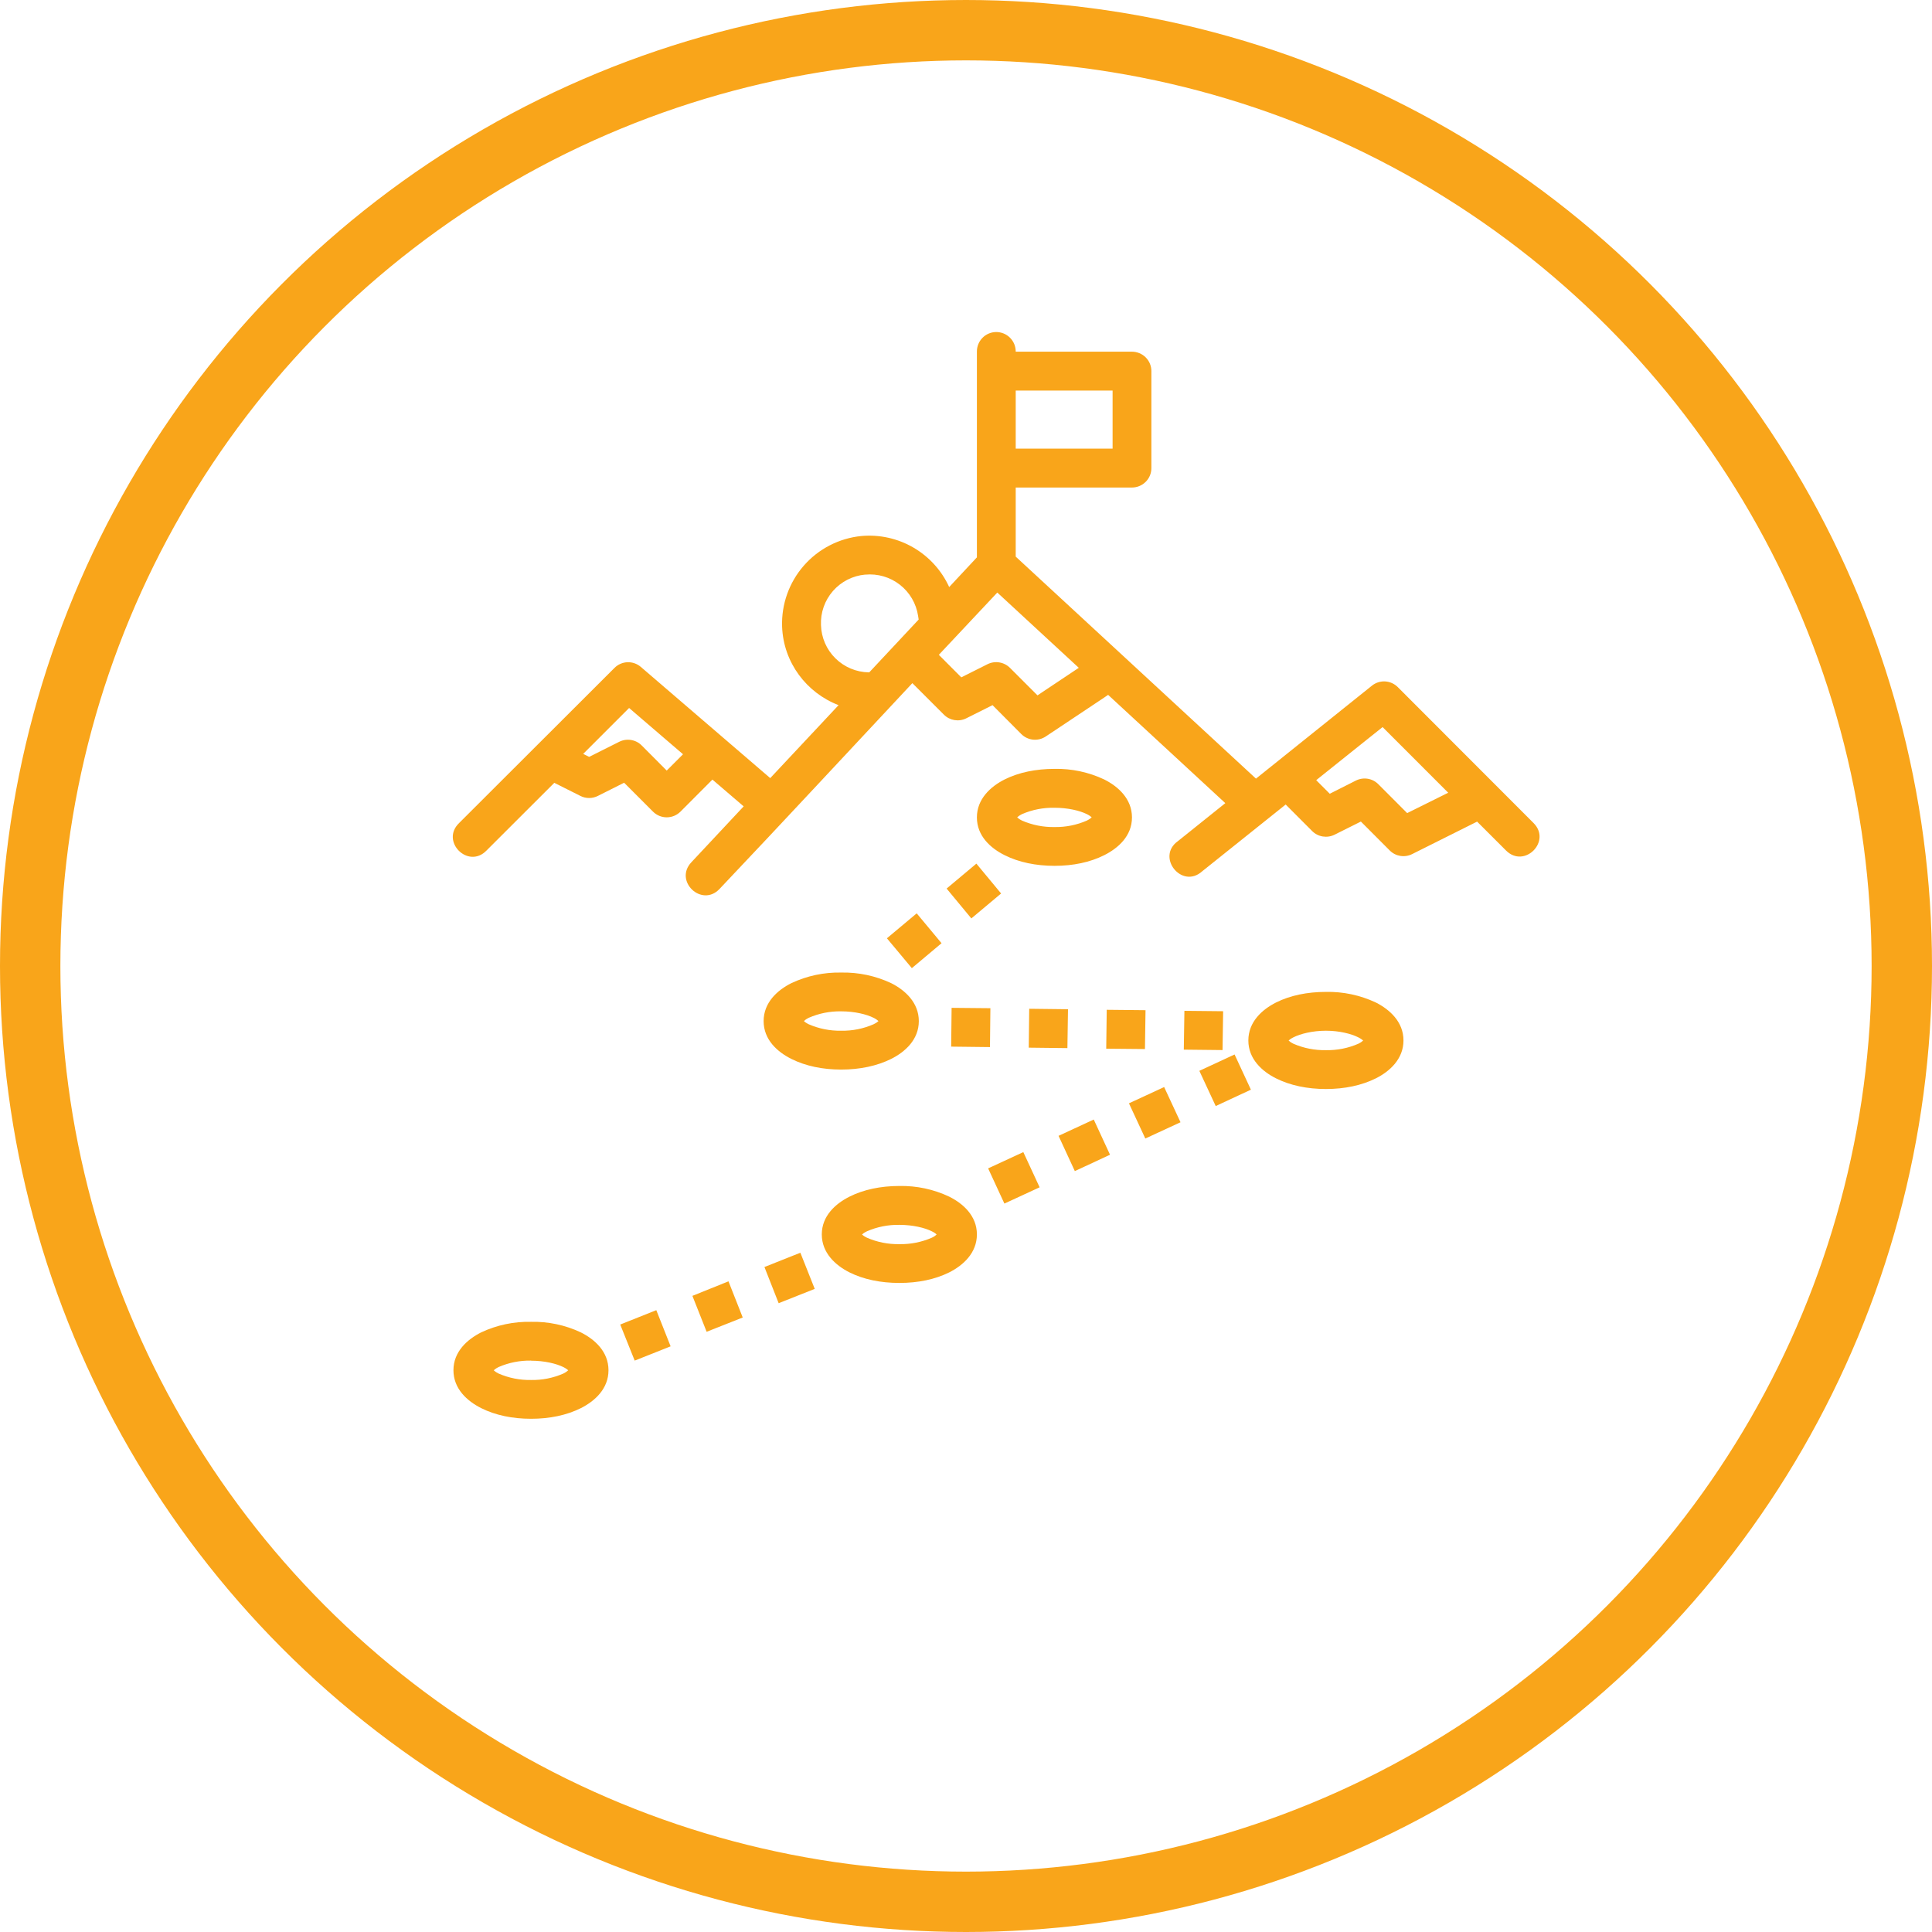 <svg width="64" height="64" viewBox="0 0 64 64" fill="none" xmlns="http://www.w3.org/2000/svg">
<circle cx="32" cy="32" r="31" stroke="#F9A51A" stroke-width="2"/>
<path d="M32.993 10.999C32.823 11.002 32.661 11.072 32.543 11.194C32.425 11.316 32.359 11.48 32.361 11.65V18.463L31.443 19.447C31.193 18.899 30.779 18.442 30.258 18.139C29.737 17.836 29.135 17.702 28.535 17.756C27.797 17.829 27.115 18.18 26.627 18.738C26.14 19.296 25.882 20.018 25.908 20.759C25.952 21.95 26.72 22.953 27.779 23.359L25.515 25.776L21.229 22.093C21.106 21.987 20.947 21.931 20.785 21.937C20.622 21.944 20.468 22.011 20.354 22.127L15.21 27.263C14.579 27.868 15.509 28.803 16.117 28.174L18.362 25.932L19.227 26.366C19.316 26.412 19.415 26.435 19.516 26.435C19.616 26.435 19.715 26.412 19.805 26.366L20.675 25.929L21.632 26.887C21.692 26.946 21.762 26.994 21.84 27.026C21.918 27.058 22.002 27.075 22.086 27.075C22.171 27.075 22.254 27.058 22.332 27.026C22.41 26.994 22.481 26.946 22.541 26.887L23.6 25.825L24.635 26.712L22.903 28.563C22.315 29.187 23.248 30.069 23.836 29.447C25.988 27.178 28.114 24.882 30.223 22.63L31.268 23.674C31.462 23.869 31.761 23.918 32.007 23.796L32.879 23.359L33.831 24.316C34.05 24.535 34.39 24.566 34.643 24.396L36.572 23.111L36.708 23.018L40.59 26.605L39.023 27.861C38.282 28.386 39.152 29.472 39.825 28.862L42.59 26.651L43.467 27.53C43.661 27.725 43.96 27.773 44.206 27.652L45.081 27.215L46.038 28.174C46.232 28.369 46.531 28.417 46.779 28.293L48.931 27.217L49.889 28.174C50.496 28.782 51.407 27.87 50.8 27.263L46.305 22.763C46.193 22.65 46.043 22.582 45.884 22.573C45.725 22.564 45.569 22.615 45.445 22.715L41.606 25.793L33.647 18.439V16.15H37.498C37.668 16.15 37.831 16.082 37.952 15.962C38.073 15.842 38.141 15.679 38.141 15.508V12.296C38.142 12.212 38.125 12.128 38.093 12.049C38.061 11.971 38.014 11.9 37.954 11.84C37.894 11.78 37.823 11.732 37.745 11.7C37.666 11.667 37.582 11.65 37.498 11.65H33.647C33.648 11.564 33.631 11.479 33.599 11.399C33.566 11.32 33.518 11.247 33.457 11.187C33.396 11.126 33.324 11.078 33.244 11.046C33.164 11.014 33.079 10.998 32.993 10.999ZM33.647 12.938H36.856V14.862H33.647V12.938ZM28.659 19.036C29.07 18.996 29.482 19.115 29.808 19.369C30.135 19.623 30.351 19.993 30.413 20.402L30.432 20.523L28.795 22.273H28.78C28.365 22.266 27.969 22.099 27.674 21.808C27.379 21.517 27.208 21.122 27.196 20.708C27.178 20.294 27.32 19.889 27.593 19.577C27.866 19.266 28.248 19.071 28.661 19.034L28.659 19.036ZM33.037 19.629L35.736 22.122L34.368 23.035L33.457 22.124C33.362 22.029 33.24 21.966 33.108 21.944C32.975 21.921 32.839 21.941 32.718 22L31.844 22.438L31.1 21.692L33.037 19.629ZM20.84 23.453L22.626 24.986L22.086 25.526L21.258 24.695C21.162 24.598 21.039 24.535 20.905 24.513C20.771 24.491 20.633 24.512 20.512 24.573L19.516 25.072L19.319 24.974L20.84 23.453ZM45.8 24.085L47.974 26.26L46.614 26.935L45.659 25.978C45.564 25.882 45.441 25.819 45.308 25.797C45.175 25.776 45.038 25.796 44.918 25.856L44.05 26.294L43.601 25.844L45.8 24.085ZM34.932 25.47C34.315 25.47 33.746 25.587 33.28 25.82C32.818 26.053 32.361 26.464 32.361 27.078C32.361 27.693 32.816 28.099 33.282 28.33C33.746 28.563 34.315 28.682 34.934 28.682C35.551 28.682 36.113 28.563 36.577 28.33C37.043 28.096 37.498 27.693 37.498 27.078C37.498 26.464 37.043 26.053 36.577 25.82C36.063 25.578 35.5 25.458 34.932 25.47ZM34.932 26.758C35.379 26.758 35.773 26.855 36.003 26.969C36.1 27.018 36.135 27.049 36.164 27.076C36.135 27.1 36.1 27.134 36.003 27.183C35.667 27.33 35.302 27.403 34.934 27.397C34.563 27.404 34.196 27.331 33.855 27.183C33.758 27.134 33.724 27.1 33.695 27.076C33.724 27.052 33.758 27.018 33.855 26.969C34.195 26.821 34.562 26.751 34.932 26.758ZM32.344 28.609L31.358 29.435L32.177 30.424L33.163 29.598L32.344 28.609ZM30.367 30.256L29.38 31.082L30.206 32.071L31.19 31.245L30.367 30.256ZM27.866 32.217C27.297 32.205 26.732 32.325 26.217 32.567C25.75 32.8 25.296 33.213 25.296 33.825C25.296 34.44 25.75 34.846 26.217 35.079C26.683 35.312 27.247 35.431 27.866 35.431C28.486 35.431 29.052 35.31 29.519 35.079C29.983 34.846 30.437 34.44 30.437 33.825C30.437 33.213 29.983 32.8 29.519 32.567C29.002 32.325 28.437 32.205 27.866 32.217ZM43.924 32.858C43.304 32.858 42.738 32.975 42.272 33.208C41.808 33.442 41.353 33.852 41.353 34.467C41.353 35.079 41.808 35.492 42.272 35.723C42.738 35.956 43.304 36.075 43.924 36.075C44.541 36.075 45.107 35.956 45.574 35.723C46.038 35.492 46.492 35.079 46.492 34.467C46.492 33.852 46.038 33.442 45.574 33.208C45.057 32.966 44.492 32.846 43.922 32.858H43.924ZM31.523 33.386L31.509 34.671L32.794 34.686L32.808 33.398L31.523 33.386ZM34.094 33.417L34.079 34.705L35.359 34.72L35.379 33.432L34.094 33.417ZM36.662 33.451L36.645 34.739L37.928 34.751L37.947 33.464L36.662 33.451ZM39.235 33.485L39.215 34.771L40.498 34.785L40.518 33.498L39.235 33.485ZM27.866 33.502C28.311 33.502 28.707 33.6 28.938 33.716C29.035 33.765 29.072 33.799 29.101 33.825C29.072 33.85 29.035 33.881 28.938 33.93C28.601 34.078 28.235 34.151 27.866 34.144C27.497 34.151 27.129 34.078 26.79 33.93C26.693 33.881 26.657 33.85 26.63 33.825C26.657 33.801 26.693 33.765 26.79 33.716C27.129 33.568 27.497 33.495 27.866 33.502ZM43.924 34.144C44.369 34.144 44.762 34.246 44.993 34.362C45.09 34.411 45.127 34.445 45.156 34.469C45.127 34.494 45.093 34.528 44.995 34.576C44.658 34.723 44.292 34.795 43.924 34.788C43.554 34.795 43.187 34.723 42.848 34.576C42.75 34.528 42.714 34.494 42.687 34.469C42.714 34.445 42.75 34.411 42.848 34.362C43.078 34.246 43.479 34.144 43.924 34.144ZM40.897 34.931L39.73 35.473L40.272 36.639L41.438 36.097L40.897 34.931ZM38.564 36.01L37.398 36.549L37.94 37.715L39.106 37.176L38.564 36.01ZM36.232 37.086L35.066 37.626L35.605 38.794L36.771 38.252L36.232 37.086ZM33.899 38.165L32.733 38.704L33.272 39.87L34.439 39.331L33.899 38.165ZM29.793 39.287C29.174 39.287 28.608 39.406 28.141 39.64C27.677 39.873 27.223 40.279 27.223 40.891C27.223 41.506 27.677 41.916 28.141 42.15C28.608 42.383 29.174 42.499 29.793 42.499C30.41 42.499 30.976 42.383 31.443 42.15C31.907 41.916 32.361 41.506 32.361 40.891C32.361 40.279 31.907 39.87 31.443 39.64C30.927 39.396 30.364 39.276 29.793 39.287ZM29.793 40.575C30.238 40.575 30.636 40.672 30.869 40.789C30.967 40.837 31.001 40.869 31.027 40.893C31.001 40.918 30.967 40.954 30.869 41C30.53 41.148 30.163 41.221 29.793 41.214C29.423 41.221 29.056 41.148 28.717 41C28.62 40.952 28.583 40.92 28.556 40.893C28.583 40.869 28.62 40.837 28.717 40.789C29.056 40.641 29.423 40.568 29.793 40.575ZM26.513 41.498L25.323 41.972L25.794 43.17L26.989 42.696L26.513 41.498ZM24.132 42.446L22.937 42.927L23.408 44.117L24.604 43.644L24.132 42.446ZM21.741 43.401L20.546 43.877L21.025 45.072L22.215 44.599L21.741 43.401ZM17.592 43.787C17.021 43.775 16.456 43.894 15.939 44.137C15.478 44.37 15.021 44.776 15.021 45.391C15.021 46.005 15.475 46.413 15.942 46.647C16.406 46.88 16.972 46.999 17.592 46.999C18.211 46.999 18.775 46.88 19.241 46.647C19.705 46.413 20.157 46.005 20.157 45.391C20.157 44.776 19.705 44.37 19.241 44.137C18.725 43.894 18.162 43.775 17.592 43.787ZM17.592 45.075C18.036 45.075 18.43 45.172 18.661 45.286C18.758 45.335 18.794 45.366 18.823 45.393C18.794 45.417 18.76 45.451 18.663 45.5C18.326 45.648 17.96 45.721 17.592 45.714C17.222 45.721 16.855 45.648 16.515 45.5C16.418 45.451 16.384 45.417 16.355 45.393C16.384 45.369 16.418 45.335 16.515 45.286C16.855 45.138 17.222 45.065 17.592 45.072V45.075Z" fill="#F9A51A"/>
</svg>

